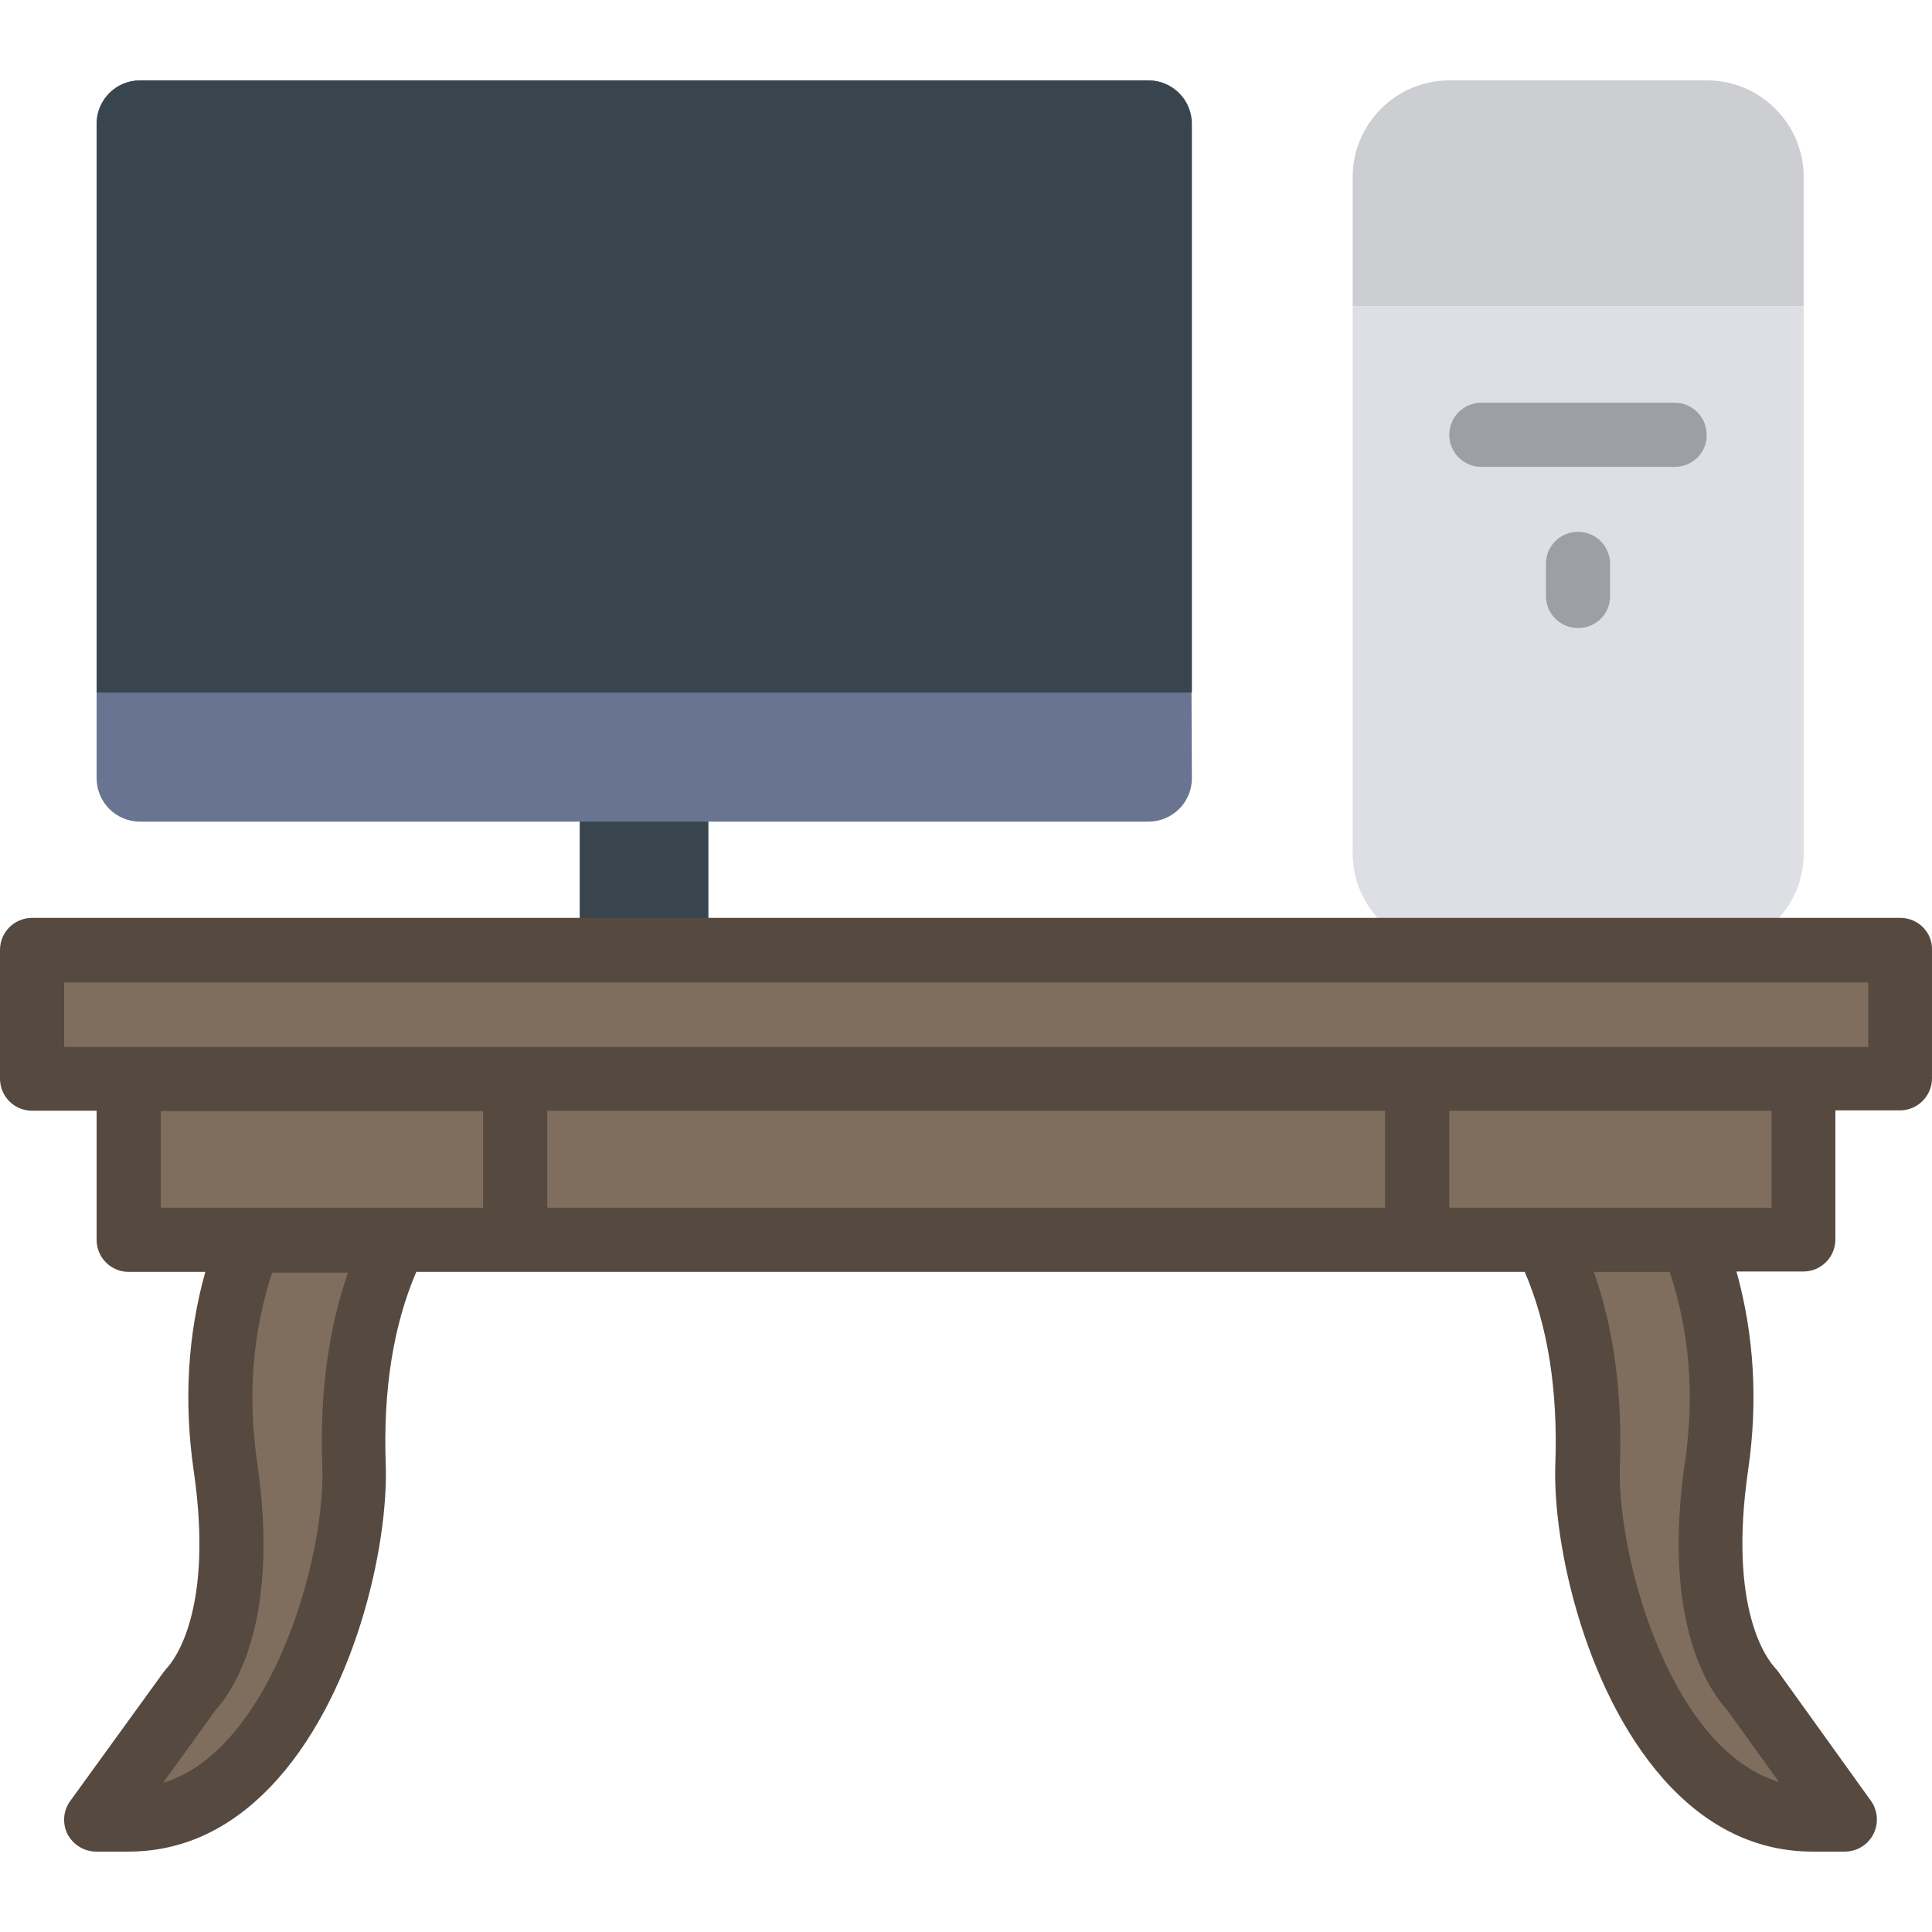 <?xml version="1.0" encoding="iso-8859-1"?>
<!-- Generator: Adobe Illustrator 19.0.0, SVG Export Plug-In . SVG Version: 6.00 Build 0)  -->
<svg xmlns="http://www.w3.org/2000/svg" xmlns:xlink="http://www.w3.org/1999/xlink" version="1.1" id="Capa_1" x="0px" y="0px" viewBox="0 0 511.902 511.902" style="enable-background:new 0 0 511.902 511.902;" xml:space="preserve">
<g transform="translate(1)">
	<path style="fill:#CCCED1;" d="M476.9,81.101H357.4v-34.2c0-14.1,11.5-25.6,25.6-25.6h68.3c14.1,0,25.6,11.5,25.6,25.6V81.101z"/>
	<path style="fill:#DDDFE4;" d="M451.3,251.701H383c-14.1,0-25.6-11.5-25.6-25.6v-145h119.5v145.1   C476.9,240.301,465.4,251.701,451.3,251.701"/>
	<g>
		<path style="fill:#9C9FA6;" d="M442.7,123.701h-51.2c-4.7,0-8.5-3.8-8.5-8.5s3.8-8.5,8.5-8.5h51.2c4.7,0,8.5,3.8,8.5,8.5    C451.3,119.901,447.5,123.701,442.7,123.701"/>
		<path style="fill:#9C9FA6;" d="M417.1,166.401c-4.7,0-8.5-3.8-8.5-8.5v-8.5c0-4.7,3.8-8.5,8.5-8.5s8.5,3.8,8.5,8.5v8.5    C425.7,162.601,421.9,166.401,417.1,166.401"/>
	</g>
	<polygon style="fill:#38454F;" points="152.6,251.701 186.7,251.701 186.7,204.601 152.6,204.601  "/>
	<path style="fill:#687492;" d="M314.7,183.501v-150.7c0-6.3-5.1-11.5-11.5-11.5H36.1c-6.3,0-11.5,5.1-11.5,11.5v150.7l0,0v22.7   c0,6.3,5.1,11.5,11.5,11.5h267.2c6.3,0,11.5-5.1,11.5-11.5L314.7,183.501L314.7,183.501z"/>
	<path style="fill:#38454F;" d="M314.7,183.501H24.6v-150.7c0-6.3,5.1-11.5,11.5-11.5h267.2c6.3,0,11.5,5.1,11.5,11.5v150.7H314.7z"/>
	<g>
		<g>
			<polygon style="fill:#7F6E5D;" points="8,284.001 25.7,284.001 131.5,284.001 378.5,284.001 484.3,284.001 502,284.001      502,253.601 8,253.601    "/>
			<path style="fill:#7F6E5D;" d="M57.8,447.901c0,0.2,0,0.3,0,0.5C57.7,448.201,57.8,448.001,57.8,447.901z"/>
			<path style="fill:#7F6E5D;" d="M57.7,448.701c0,0.2,0,0.4-0.1,0.5C57.7,449.001,57.7,448.801,57.7,448.701z"/>
			<path style="fill:#7F6E5D;" d="M51.3,449.501l0.2-0.2c4.8-5.3,15.5-22,9.7-61.3c-2.7-18.2-1.2-35.9,4.3-52.7l1.4-4.1h32.9l-2.8,8     c-5,14.3-7.2,30.9-6.5,49.4c0.7,19.1-7.7,56.9-27.7,77.6c-5.7,5.9-12,9.9-18.7,12l-17.1,5.3L51.3,449.501z"/>
			<path style="fill:#7F6E5D;" d="M56.2,452.901c0.1-0.2,0.3-0.4,0.4-0.6C56.5,452.501,56.3,452.701,56.2,452.901z"/>
			<path style="fill:#7F6E5D;" d="M57.5,450.001c0-0.2,0.1-0.4,0.1-0.6C57.6,449.601,57.6,449.801,57.5,450.001z"/>
			<path style="fill:#7F6E5D;" d="M57,451.601c0.1-0.2,0.2-0.4,0.3-0.6C57.2,451.201,57.1,451.401,57,451.601z"/>
			<path style="fill:#7F6E5D;" d="M56.6,452.301c0.1-0.2,0.2-0.4,0.3-0.7C56.8,451.901,56.7,452.101,56.6,452.301z"/>
			<path style="fill:#7F6E5D;" d="M57.3,450.801c0.1-0.2,0.1-0.4,0.2-0.6C57.4,450.401,57.3,450.601,57.3,450.801z"/>
			<path style="fill:#7F6E5D;" d="M468.6,478.001c-6.7-2.1-13-6.1-18.7-12c-20-20.7-28.3-58.6-27.7-77.6c0.6-18.4-1.6-35-6.5-49.3     l-2.8-8h32.9l1.4,4.1c5.5,16.8,6.9,34.5,4.3,52.7c-5.7,39.2,4.9,56,9.7,61.3l0.2,0.2l24.4,33.8L468.6,478.001z"/>
			<polygon style="fill:#7F6E5D;" points="107.3,325.401 134,325.401 134,289.001 34.6,289.001 34.6,325.401 62,325.401    "/>
			<polygon style="fill:#7F6E5D;" points="378.3,325.401 406.7,325.401 449.8,325.401 473,325.401 473,289.001 378.3,289.001    "/>
			<rect x="137" y="289.001" style="fill:#7F6E5D;" width="235.9" height="36.3"/>
		</g>
		<path style="fill:#56493F;" d="M502.5,243.201H7.5c-4.7,0-8.5,3.8-8.5,8.5v34.1c0,4.7,3.8,8.5,8.5,8.5h17.1v34.2    c0,4.7,3.8,8.5,8.5,8.5h20.3c-4.7,16.8-5.7,34.4-3.1,52.5c5.4,36.9-5,50.2-7.1,52.5c-0.3,0.4-0.6,0.7-0.9,1.1l0,0l-24.7,34.1    c-1.9,2.6-2.1,6-0.7,8.8c1.5,2.8,4.4,4.6,7.6,4.6H33c14,0,26.6-5.7,37.5-17c22.5-23.3,31.5-64.1,30.7-85.7    c-0.7-19.6,2-36.7,8.1-50.9h26.1h238.9H403c6.1,14.2,8.8,31.3,8.1,50.9c-0.8,21.6,8.3,62.4,30.7,85.7c10.9,11.3,23.5,17,37.5,17    h8.5l0,0c4.7,0,8.5-3.8,8.5-8.5c0-2-0.7-3.9-1.9-5.4l-24.2-33.7l0,0c-0.3-0.4-0.5-0.7-0.9-1.1c-2.1-2.3-12.5-15.6-7.1-52.5    c2.6-18,1.6-35.6-3.1-52.5h17.7c4.7,0,8.5-3.8,8.5-8.5v-34.2h17.1c4.7,0,8.5-3.8,8.5-8.5v-34.1    C511,247.001,507.2,243.201,502.5,243.201z M468.4,320.001h-20.9h-38.8H383v-25.7h85.4V320.001z M445.5,387.001    c-6.1,41.5,5.5,59.9,11.2,66.2l13.7,19c-5.8-1.8-11.2-5.3-16.2-10.4c-18-18.6-26.6-54.5-26-73.3c0.7-19.2-1.6-36.5-6.9-51.5h20.1    C446.7,353.001,448,369.701,445.5,387.001z M84.4,388.601c0.7,18.7-8,54.6-26,73.3c-5,5.2-10.4,8.7-16.2,10.5l13.7-19    c5.6-6.2,17.3-24.6,11.2-66.2c-2.5-17.3-1.2-34.1,4-50h20.1C86,352.101,83.7,369.301,84.4,388.601z M57.8,447.901    c0,0.2,0,0.3,0,0.5C57.7,448.201,57.8,448.001,57.8,447.901z M57.7,448.701c0,0.2,0,0.4-0.1,0.5    C57.7,449.001,57.7,448.801,57.7,448.701z M57.6,449.501c0,0.2-0.1,0.4-0.1,0.6C57.6,449.801,57.6,449.601,57.6,449.501z     M57.5,450.201c-0.1,0.2-0.1,0.4-0.2,0.6C57.3,450.601,57.4,450.401,57.5,450.201z M57.2,450.901c-0.1,0.2-0.2,0.4-0.3,0.6    C57.1,451.401,57.2,451.201,57.2,450.901z M56.9,451.601c-0.1,0.2-0.2,0.5-0.3,0.7C56.7,452.101,56.8,451.901,56.9,451.601z     M56.6,452.301c-0.1,0.2-0.3,0.4-0.4,0.6C56.3,452.701,56.5,452.501,56.6,452.301z M366,320.001H144v-25.7h222V320.001z     M41.6,294.401H127v25.6h-23H65.2H41.6V294.401z M494,277.401h-17.1H374.5h-239H33.1H16v-17.1h478V277.401z"/>
	</g>
</g>
<g>
</g>
<g>
</g>
<g>
</g>
<g>
</g>
<g>
</g>
<g>
</g>
<g>
</g>
<g>
</g>
<g>
</g>
<g>
</g>
<g>
</g>
<g>
</g>
<g>
</g>
<g>
</g>
<g>
</g>
</svg>
